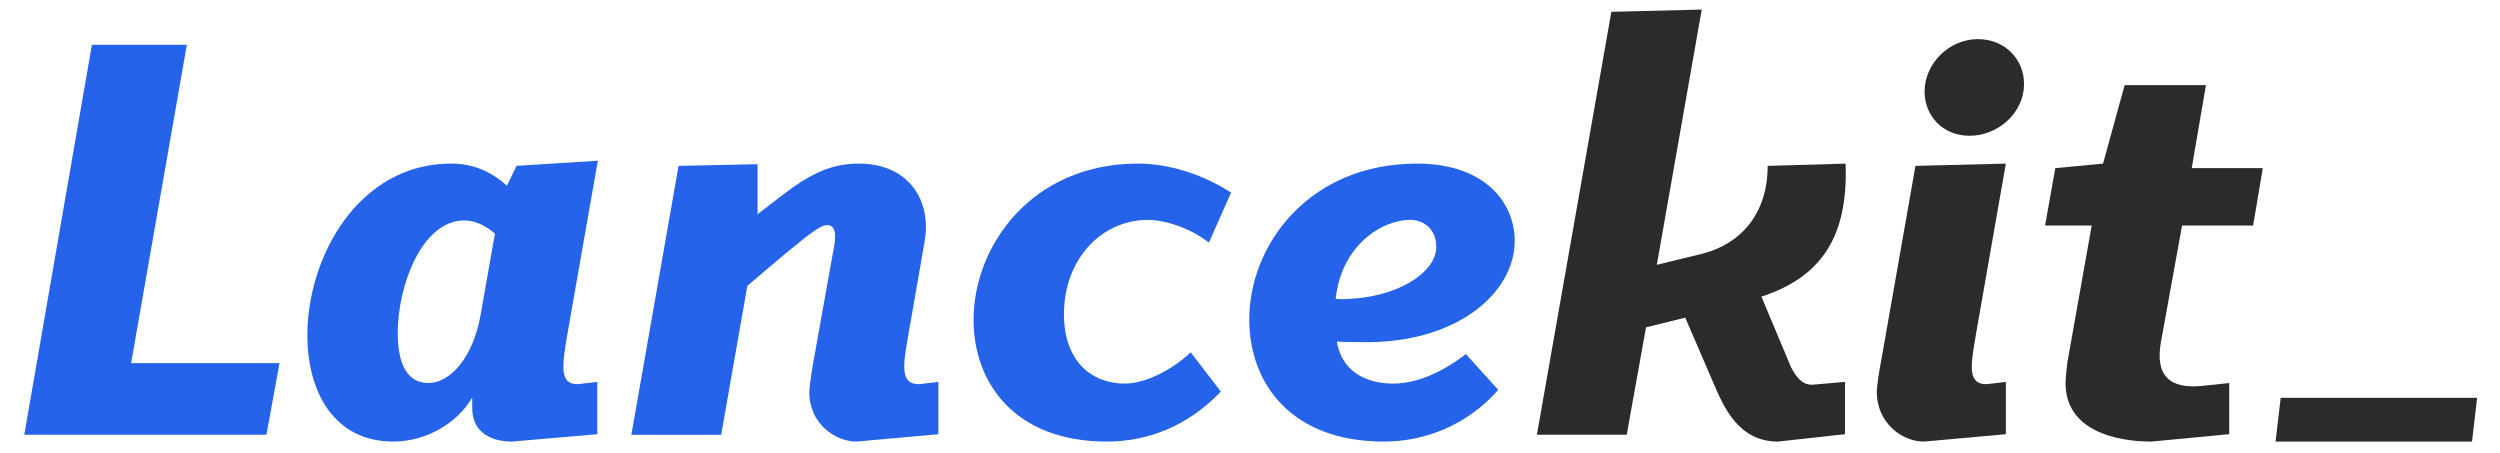 <?xml version="1.0" encoding="UTF-8"?>
<svg id="Layer_1" data-name="Layer 1" xmlns="http://www.w3.org/2000/svg" viewBox="0 0 1621.7 293.55">
  <path d="m181.31,235.56l-8.48,46.46H15.74L59.62,29.06h61.58l-36.14,206.5h96.24Z" style="fill: #2563eb; stroke-width: 0px;"/>
  <path d="m387.8,104.28l-19.17,109.15c-4.79,26.55-5.16,35.77,6.27,35.77l12.54-1.47v33.92l-55.31,4.79c-12.91,0-25.81-5.53-25.81-21.76v-6.27h-.37c-8.85,15.12-28.39,28.02-50.89,28.02-37.98,0-55.68-31.71-55.68-68.96,0-50.89,33.19-111.36,93.29-111.36,16.59,0,28.02,7.01,36.14,14.38l6.27-12.91,52.73-3.32Zm-66.74,47.2c-7.01-5.9-13.64-8.48-19.91-8.48-27.29,0-43.14,42.04-43.14,73.01,0,21.02,6.64,32.45,19.91,32.45s28.76-15.12,33.92-44.62l9.22-52.36Z" style="fill: #2563eb; stroke-width: 0px;"/>
  <path d="m608.68,281.65l-53.1,4.79c-13.64,0-30.6-11.43-30.6-32.08,0-4.42,2.58-19.91,3.69-25.44l11.43-63.79c1.11-5.9,4.42-19.17-3.69-19.17-5.53,0-19.54,12.91-27.29,18.81l-24.34,20.65-16.96,96.61h-58.26l30.61-174.42,51.26-1.11v32.45l14.38-11.06c19.91-15.49,33.56-21.76,51.26-21.76,32.82,0,47.2,24.34,42.77,50.15l-9.96,57.16c-1.84,10.69-3.32,18.81-3.32,24.34,0,8.11,2.95,11.43,9.59,11.43l12.54-1.47v33.92Z" style="fill: #2563eb; stroke-width: 0px;"/>
  <path d="m784.19,157.38c-12.17-9.59-28.76-14.75-39.45-14.75-30.24,0-54.57,25.44-54.57,61.21,0,30.61,18.07,44.99,39.46,44.99,12.91,0,30.24-8.48,42.77-20.28l19.54,25.44c-21.76,22.86-47.94,32.45-74.12,32.45-59.37,0-86.29-37.98-86.29-78.91,0-48.31,37.98-101.41,106.57-101.41,19.17,0,40.93,6.27,60.47,18.81l-14.38,32.45Z" style="fill: #2563eb; stroke-width: 0px;"/>
  <path d="m881.17,221.91c-4.42,0-9.22,0-14.01-.37,4.06,23.23,24.34,27.29,36.5,27.29,15.86,0,32.45-7.74,47.2-19.17l21.02,23.23c-20.28,23.23-48.3,33.56-74.12,33.56-60.47,0-87.39-37.98-87.39-79.28,0-48.31,38.72-101.04,108.78-101.04,44.99,0,63.42,26.18,63.42,50.15,0,33.56-37.61,67.48-101.41,65.64Zm33.56-79.28c-18.44,0-44.62,16.59-48.31,51.26,4.79.37,9.22,0,13.64-.37,29.13-2.58,51.62-17.7,51.62-33.19,0-12.17-8.48-17.7-16.96-17.7Z" style="fill: #2563eb; stroke-width: 0px;"/>
  <path d="m1197.18,106.13c1.84,47.94-16.22,73.75-54.57,86.29l19.17,45.72c3.32,6.27,7.01,11.43,13.64,11.43l21.39-1.84v33.92l-43.51,4.79c-25.44,0-35.03-22.12-41.67-37.61l-18.44-42.77-25.44,6.27-12.54,69.69h-58.26L1045.25,7.67l58.63-1.47-29.13,165.57,28.76-7.01c26.92-6.64,43.14-27.29,43.14-57.16l50.52-1.47Z" style="fill: #2b2b2b; stroke-width: 0px;"/>
  <path d="m1282.35,213.43c-1.84,10.69-3.32,18.81-3.32,24.34,0,8.11,2.95,11.43,9.59,11.43l12.54-1.47v33.92l-53.1,4.79c-14.75,0-30.61-12.54-30.61-32.08,0-4.42,1.84-15.49,2.95-21.02l22.12-125.74,58.63-1.47-18.81,107.31Zm-4.79-125.37c-17.33,0-29.13-12.91-29.13-28.76,0-17.7,15.49-33.92,34.66-33.92,17.33,0,29.87,12.91,29.87,29.13,0,18.44-16.59,33.56-35.4,33.56Z" style="fill: #2b2b2b; stroke-width: 0px;"/>
  <path d="m1467.82,109.08l-6.27,37.24h-46.09l-13.64,75.22c-4.06,22.12,5.53,30.97,26.92,28.76l17.33-1.84v33.19l-50.52,4.79c-22.12,0-55.68-6.64-55.68-37.98,0-2.21.74-9.59,1.11-12.91l15.86-89.24h-30.24l6.64-37.24,30.97-2.95,14.01-50.89h52.73l-9.22,53.84h46.09Z" style="fill: #2b2b2b; stroke-width: 0px;"/>
  <path d="m1603.55,286.44h-127.43l3.32-28.39h127.43l-3.32,28.39Z" style="fill: #2b2b2b; stroke-width: 0px;"/>
</svg>
